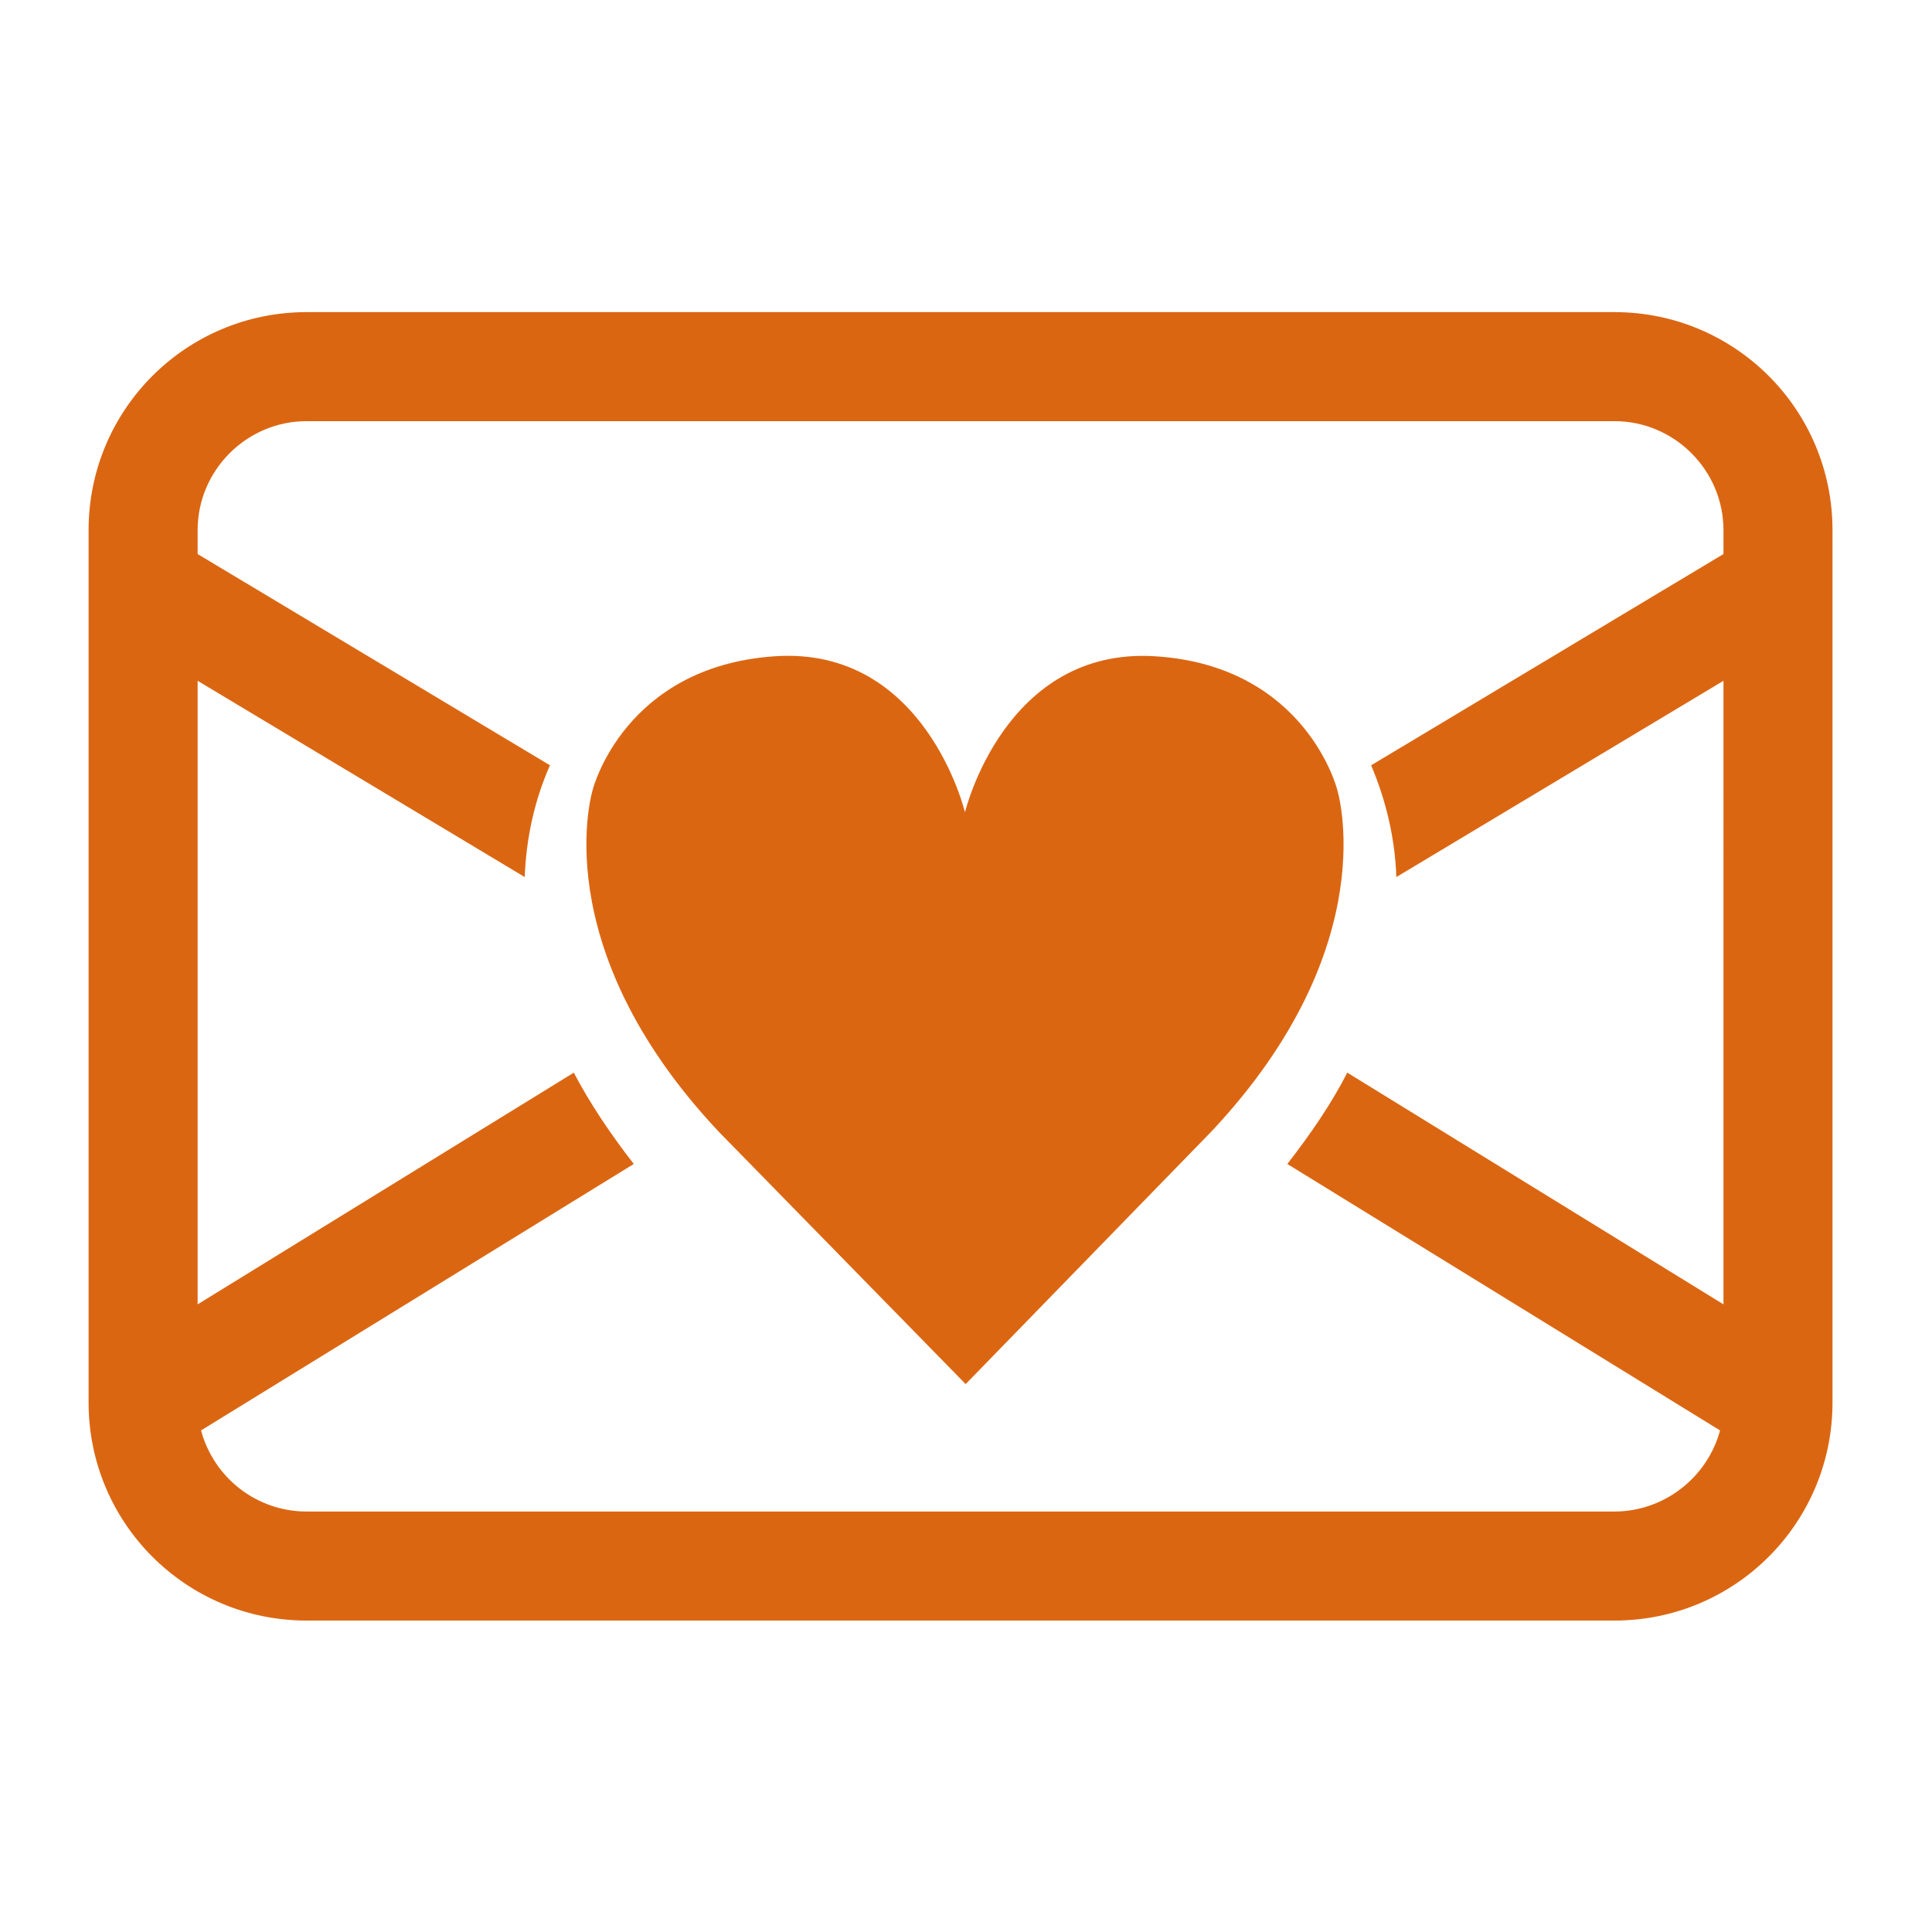 <?xml version="1.0" encoding="utf-8"?>
<!-- Generator: Adobe Illustrator 23.0.5, SVG Export Plug-In . SVG Version: 6.00 Build 0)  -->
<svg version="1.1" xmlns="http://www.w3.org/2000/svg" xmlns:xlink="http://www.w3.org/1999/xlink" x="0px" y="0px"
	 viewBox="0 0 283.5 283.5" style="enable-background:new 0 0 283.5 283.5;" xml:space="preserve">
<style type="text/css">
	.st0{display:none;}
	
		.st1{display:inline;fill:none;stroke:#0D522C;stroke-width:5.669;stroke-linecap:round;stroke-linejoin:round;stroke-miterlimit:10;}
	.st2{fill:#EF2973;}
	.st3{fill:#DB6612;}
	.st4{display:inline;fill:#FFFFFF;}
	.st5{display:inline;}
	.st6{fill:#0D522C;}
	.st7{fill:#FFFFFF;stroke:#EF2973;stroke-width:3;stroke-linecap:round;stroke-linejoin:round;stroke-miterlimit:10;}
	.st8{fill:#FFFFFF;stroke:#EF2973;stroke-width:5;stroke-linecap:round;stroke-linejoin:round;stroke-miterlimit:10;}
	.st9{fill:#EF2973;stroke:#EF2973;stroke-miterlimit:10;}
	.st10{fill:#EF2973;stroke:#EF2973;stroke-width:1.600000e-04;}
	.st11{fill-rule:evenodd;clip-rule:evenodd;fill:#DB6612;}
</style>
<g id="guides">
</g>
<g id="base" class="st0">
</g>
<g id="logo" class="st0">
</g>
<g id="logo_1_">
	<path class="st3" d="M141.7,203.1l-36.2-37C79.7,138.7,87,115.8,87,115.8s4.6-18,26.7-19.5s27.9,22.9,27.9,22.9s5.8-24.3,27.9-22.9
		s26.7,19.5,26.7,19.5s7.3,22.9-18.5,50.3L141.7,203.1z"/>
</g>
<g id="logo_x5F_favicon" class="st0">
</g>
<g id="favicon">
	<path class="st11" d="M13,77.8c0-17.7,14.3-32,32-32h191.9c17.7,0,32,14.3,32,32v128c0,17.7-14.3,32-32,32H45
		c-17.7,0-32-14.3-32-32V77.8z M45,61.8c-8.8,0-16,7.2-16,16v3.5l51.7,31c-2.3,5.2-3.5,10.8-3.7,16.4L29,99.9v91.5l55.2-34
		c2.3,4.4,5.3,8.9,8.8,13.4l-63.5,39.1c1.9,7,8.2,11.9,15.5,11.9h191.9c7.2,0,13.6-4.9,15.5-11.9l-63.5-39.1
		c3.5-4.5,6.5-8.9,8.8-13.4l55.2,34V99.9l-48,28.8c-0.2-5.7-1.5-11.2-3.7-16.4l51.7-31v-3.5c0-8.8-7.2-16-16-16H45z"/>
</g>
</svg>
